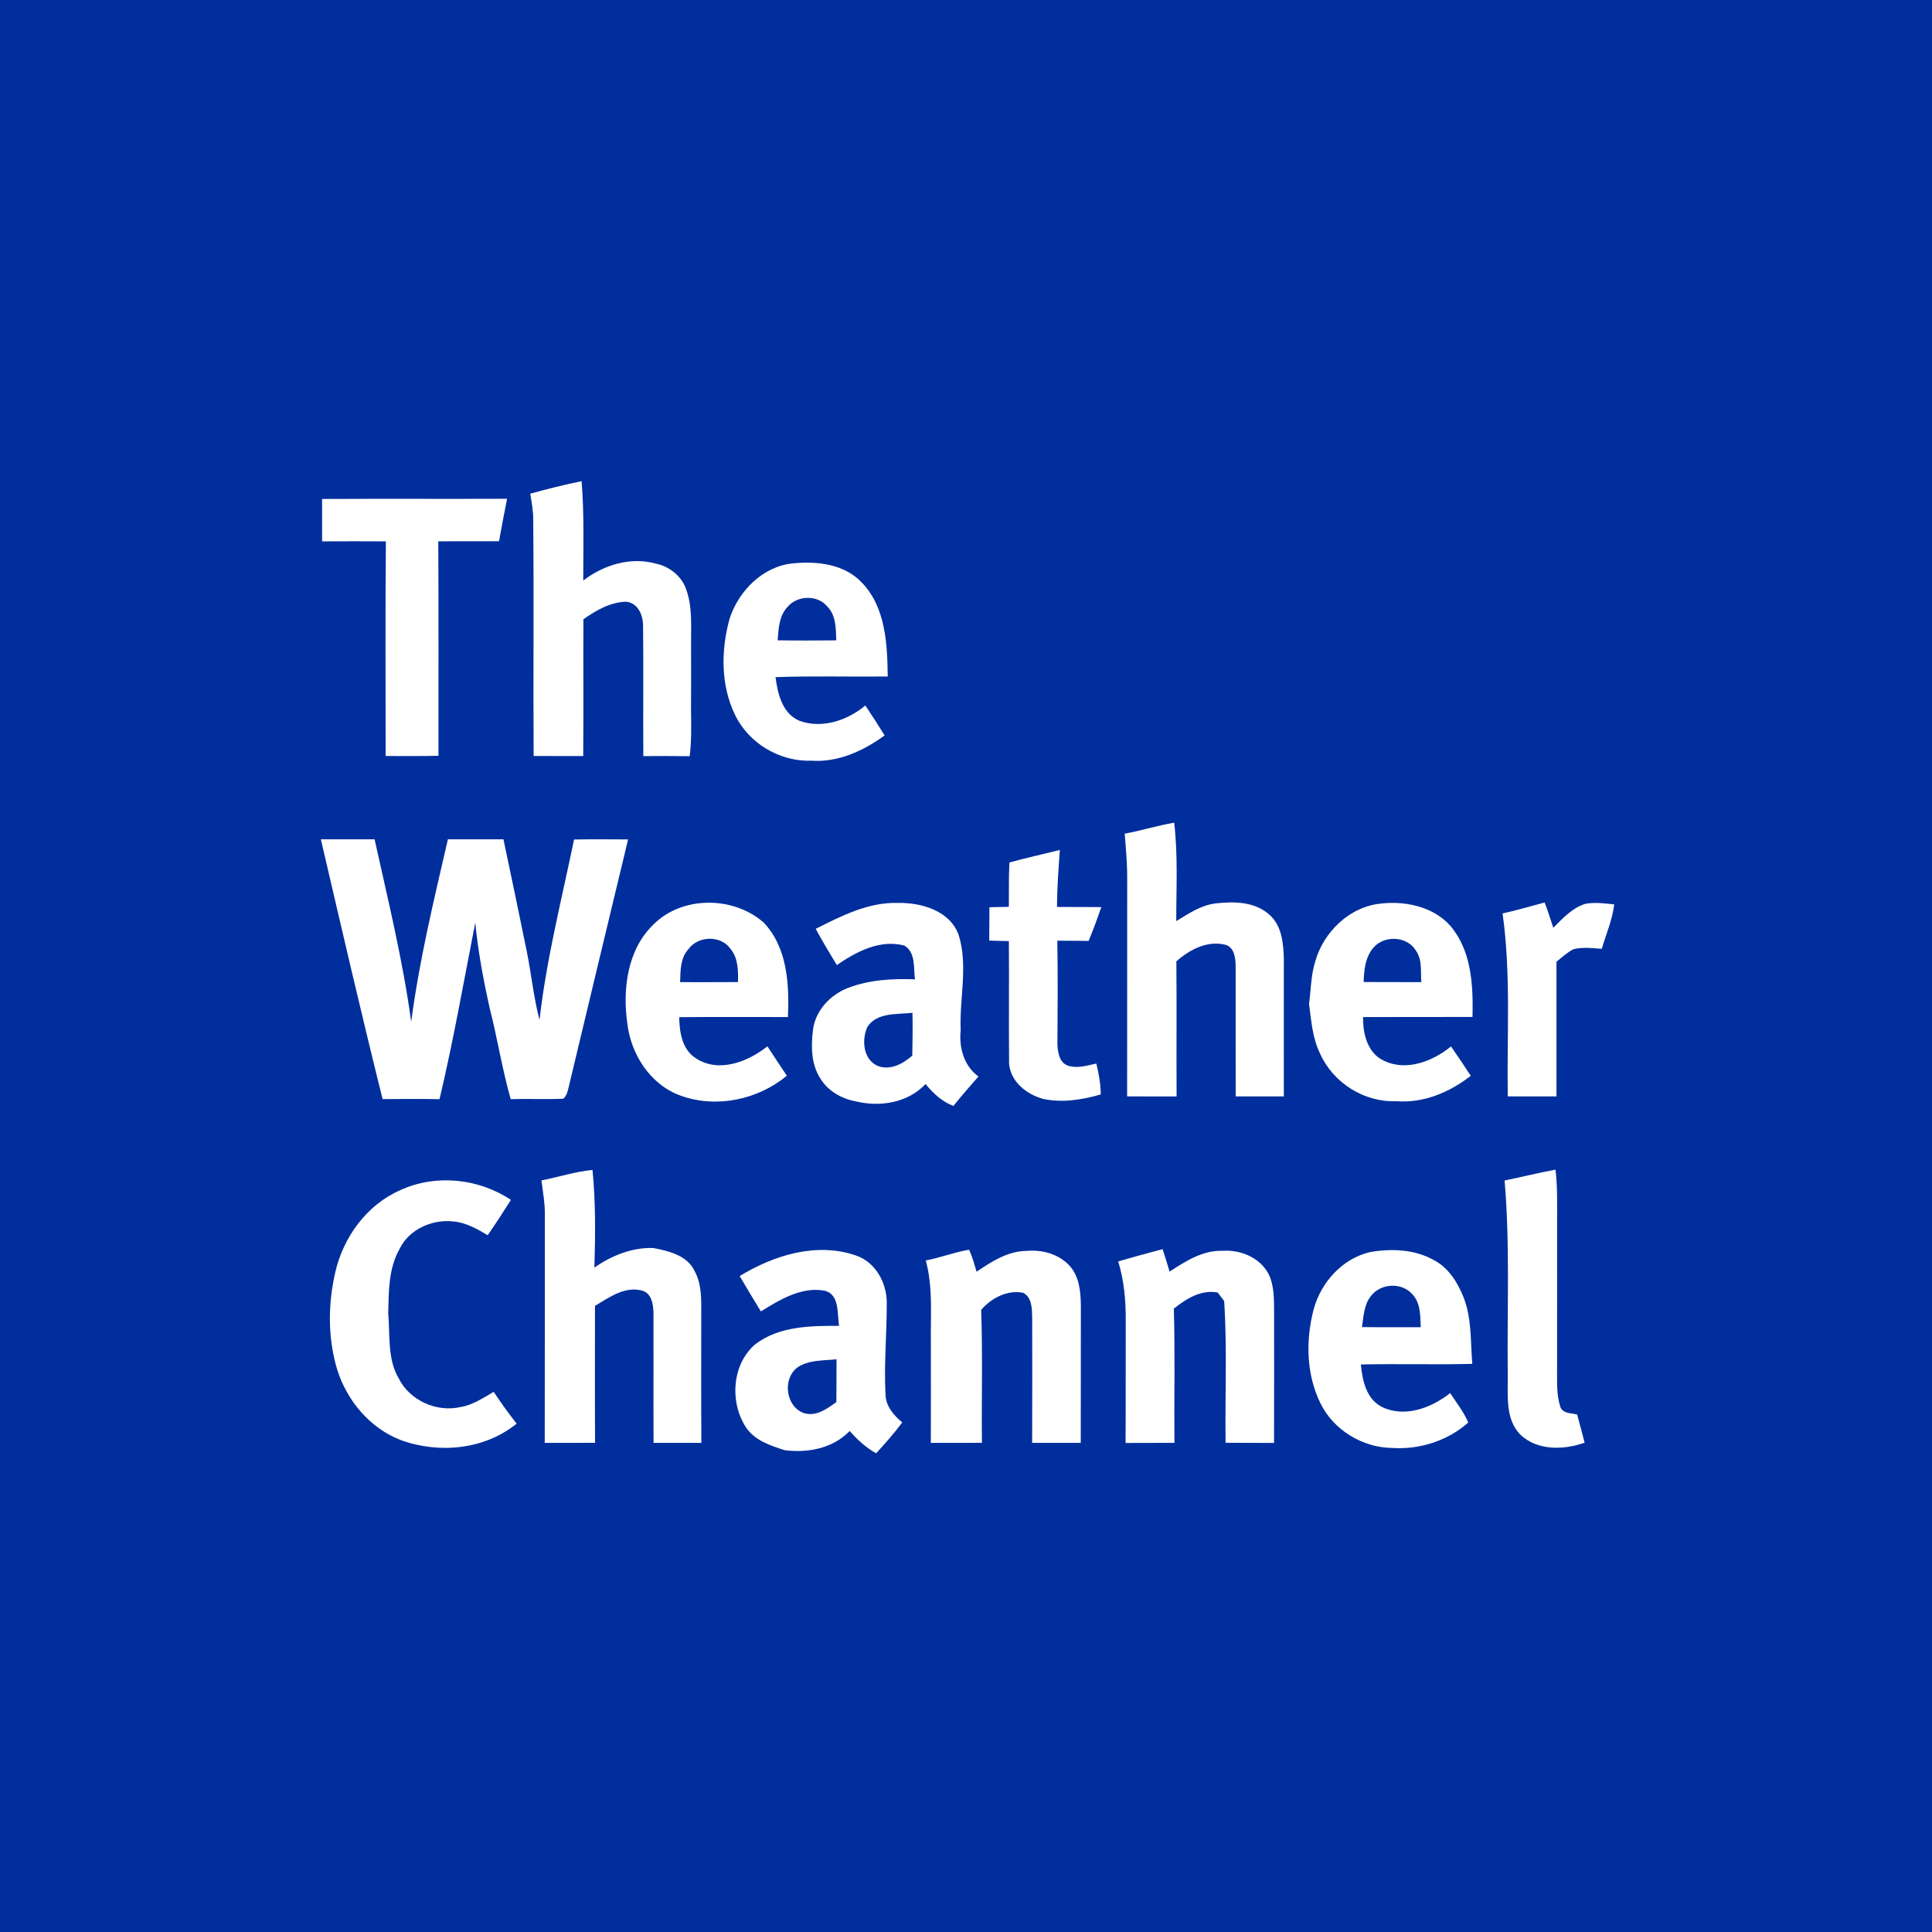<?xml version="1.0" encoding="UTF-8" ?>
<!DOCTYPE svg PUBLIC "-//W3C//DTD SVG 1.1//EN" "http://www.w3.org/Graphics/SVG/1.1/DTD/svg11.dtd">
<svg width="512pt" height="512pt" viewBox="0 0 512 512" version="1.1" xmlns="http://www.w3.org/2000/svg">
<path fill="#002e9d" opacity="1.00" d=" M 0.00 0.00 L 512.00 0.00 L 512.00 512.00 L 0.00 512.00 L 0.00 0.00 Z" />
<path fill="#ffffff" opacity="1.00" d=" M 140.52 130.82 C 145.02 129.60 149.55 128.45 154.13 127.52 C 154.85 136.28 154.56 145.07 154.57 153.85 C 159.94 149.71 167.15 147.49 173.82 149.37 C 177.38 150.11 180.58 152.62 181.81 156.09 C 183.56 160.84 183.11 166.02 183.14 171.00 C 183.16 176.67 183.17 182.33 183.13 188.00 C 183.18 192.14 183.30 196.29 182.77 200.40 C 178.67 200.34 174.58 200.34 170.49 200.38 C 170.40 188.92 170.56 177.46 170.42 166.01 C 170.46 163.17 169.19 159.88 166.00 159.46 C 161.76 159.54 157.98 161.74 154.61 164.11 C 154.55 176.19 154.66 188.28 154.56 200.36 C 150.18 200.36 145.80 200.37 141.42 200.34 C 141.29 179.54 141.51 158.75 141.31 137.95 C 141.35 135.55 140.91 133.18 140.52 130.82 Z" />
<path fill="#ffffff" opacity="1.00" d=" M 85.35 132.23 C 101.69 132.15 118.04 132.24 134.38 132.18 C 133.62 135.92 132.93 139.67 132.25 143.43 C 126.89 143.47 121.52 143.43 116.15 143.45 C 116.26 162.39 116.18 181.34 116.20 200.29 C 111.53 200.40 106.87 200.36 102.20 200.35 C 102.19 181.39 102.09 162.43 102.26 143.47 C 96.62 143.43 90.99 143.44 85.36 143.47 C 85.37 139.72 85.36 135.97 85.35 132.23 Z" />
<path fill="#ffffff" opacity="1.00" d=" M 193.36 163.94 C 195.74 156.58 202.18 150.07 210.13 149.30 C 216.57 148.65 223.90 149.48 228.51 154.51 C 234.73 161.06 235.15 170.76 235.26 179.28 C 225.35 179.39 215.43 179.09 205.52 179.45 C 206.11 183.91 207.32 189.16 211.96 191.06 C 217.96 193.16 224.61 190.91 229.32 186.96 C 231.07 189.57 232.78 192.21 234.43 194.90 C 228.82 198.98 222.13 202.09 215.03 201.59 C 206.64 201.89 198.35 196.97 194.75 189.36 C 190.96 181.49 191.05 172.22 193.36 163.94 Z" />
<path fill="#002e9d" opacity="1.00" d=" M 208.77 160.77 C 211.38 157.73 216.71 157.60 219.28 160.77 C 221.60 163.14 221.50 166.63 221.62 169.70 C 216.44 169.76 211.26 169.77 206.09 169.69 C 206.32 166.60 206.45 163.13 208.77 160.77 Z" />
<path fill="#ffffff" opacity="1.00" d=" M 298.05 220.94 C 302.45 220.11 306.75 218.78 311.17 218.02 C 312.20 226.67 311.71 235.41 311.72 244.10 C 314.96 242.15 318.20 239.90 322.06 239.43 C 327.00 238.83 332.66 238.92 336.52 242.51 C 339.70 245.39 340.13 250.05 340.23 254.08 C 340.23 266.24 340.21 278.40 340.23 290.56 C 335.97 290.57 331.72 290.57 327.47 290.56 C 327.43 279.04 327.48 267.53 327.46 256.01 C 327.44 253.97 327.14 251.14 324.86 250.40 C 320.03 249.14 315.28 251.64 311.75 254.76 C 311.86 266.69 311.74 278.63 311.81 290.57 C 307.44 290.57 303.07 290.57 298.70 290.56 C 298.74 271.40 298.69 252.23 298.72 233.06 C 298.74 229.01 298.40 224.97 298.05 220.94 Z" />
<path fill="#ffffff" opacity="1.00" d=" M 85.03 222.42 C 89.78 222.43 94.52 222.44 99.27 222.42 C 102.81 238.48 106.76 254.47 108.97 270.78 C 111.12 254.46 115.00 238.44 118.70 222.42 C 123.61 222.43 128.51 222.43 133.42 222.43 C 135.51 232.24 137.54 242.06 139.55 251.89 C 140.82 258.00 141.38 264.25 142.98 270.30 C 144.81 254.14 148.85 238.38 152.13 222.48 C 156.90 222.39 161.67 222.42 166.45 222.46 C 161.17 244.32 155.96 266.20 150.71 288.07 C 150.42 289.18 150.22 290.43 149.24 291.18 C 144.61 291.38 139.98 291.13 135.35 291.30 C 133.08 283.39 131.83 275.22 129.79 267.25 C 128.12 259.76 126.70 252.19 125.95 244.55 C 122.89 260.14 120.15 275.82 116.48 291.29 C 111.45 291.20 106.42 291.23 101.39 291.27 C 95.69 268.38 90.38 245.39 85.03 222.42 Z" />
<path fill="#ffffff" opacity="1.00" d=" M 267.51 228.56 C 271.93 227.35 276.42 226.37 280.87 225.25 C 280.52 230.28 280.12 235.30 280.13 240.35 C 284.04 240.38 287.96 240.35 291.87 240.39 C 290.82 243.40 289.72 246.40 288.50 249.35 C 285.73 249.31 282.96 249.30 280.20 249.29 C 280.37 258.45 280.28 267.62 280.23 276.79 C 280.34 278.85 280.68 281.45 282.86 282.35 C 285.39 283.25 288.03 282.40 290.53 281.85 C 291.20 284.53 291.69 287.26 291.71 290.04 C 286.82 291.44 281.61 292.30 276.55 291.25 C 272.15 290.09 267.80 286.71 267.42 281.87 C 267.31 271.05 267.45 260.23 267.36 249.41 C 265.63 249.35 263.89 249.31 262.16 249.27 C 262.18 246.32 262.18 243.37 262.21 240.42 C 263.92 240.38 265.63 240.35 267.35 240.32 C 267.41 236.40 267.29 232.47 267.51 228.56 Z" />
<path fill="#ffffff" opacity="1.00" d=" M 411.64 245.88 C 414.13 243.36 416.69 240.57 420.18 239.51 C 422.70 239.05 425.27 239.42 427.79 239.68 C 427.29 243.75 425.64 247.54 424.49 251.45 C 421.99 251.27 419.41 250.93 416.95 251.56 C 415.30 252.44 413.91 253.70 412.48 254.88 C 412.49 266.77 412.50 278.67 412.48 290.56 C 408.18 290.57 403.87 290.57 399.57 290.55 C 399.32 274.39 400.45 258.14 398.20 242.07 C 401.94 241.24 405.63 240.17 409.34 239.17 C 410.20 241.37 410.91 243.62 411.64 245.88 Z" />
<path fill="#ffffff" opacity="1.00" d=" M 173.09 245.09 C 180.69 237.32 194.45 237.42 202.44 244.54 C 208.71 251.22 209.17 260.88 208.82 269.53 C 199.21 269.53 189.61 269.47 180.00 269.56 C 180.07 273.58 180.74 278.15 184.46 280.49 C 190.51 284.42 198.25 281.38 203.37 277.28 C 205.06 279.89 206.79 282.49 208.52 285.08 C 200.83 291.44 189.94 293.75 180.48 290.40 C 172.34 287.52 167.13 279.37 166.22 271.01 C 164.97 262.07 166.29 251.65 173.09 245.09 Z" />
<path fill="#ffffff" opacity="1.00" d=" M 216.17 246.15 C 223.00 242.71 230.16 239.03 238.04 239.29 C 244.24 239.17 251.87 241.41 254.09 247.89 C 256.60 256.07 254.22 264.64 254.59 273.00 C 254.11 277.61 255.42 282.44 259.29 285.28 C 257.07 287.87 254.78 290.40 252.66 293.08 C 249.64 291.96 247.30 289.73 245.28 287.28 C 240.65 292.23 233.29 293.43 226.90 291.90 C 223.07 291.21 219.31 289.11 217.32 285.67 C 214.96 281.96 214.92 277.30 215.43 273.08 C 216.01 267.88 219.99 263.63 224.75 261.80 C 230.38 259.64 236.51 259.31 242.48 259.53 C 242.06 256.51 242.74 252.38 239.63 250.58 C 233.21 248.88 226.91 252.21 221.77 255.75 C 219.84 252.58 217.93 249.41 216.17 246.15 Z" />
<path fill="#ffffff" opacity="1.00" d=" M 348.51 254.94 C 350.69 246.99 357.70 240.18 366.10 239.44 C 373.06 238.66 381.08 240.60 385.32 246.58 C 390.09 253.16 390.40 261.68 390.23 269.50 C 380.57 269.55 370.90 269.49 361.24 269.53 C 361.13 273.94 362.41 279.16 366.82 281.14 C 372.79 283.98 379.74 281.22 384.54 277.32 C 386.33 279.88 388.05 282.49 389.77 285.11 C 384.15 289.46 377.23 292.43 370.00 291.82 C 361.51 292.18 353.26 286.93 349.83 279.21 C 347.81 275.09 347.49 270.48 346.91 266.01 C 347.43 262.32 347.39 258.53 348.51 254.94 Z" />
<path fill="#002e9d" opacity="1.00" d=" M 182.44 251.54 C 185.00 247.95 191.08 247.80 193.62 251.49 C 195.64 253.95 195.64 257.24 195.57 260.26 C 190.46 260.29 185.35 260.28 180.24 260.28 C 180.33 257.27 180.27 253.90 182.44 251.54 Z" />
<path fill="#002e9d" opacity="1.00" d=" M 364.05 251.05 C 366.95 247.78 372.94 248.08 375.23 251.92 C 376.95 254.35 376.46 257.47 376.66 260.27 C 371.56 260.25 366.47 260.29 361.38 260.24 C 361.48 257.04 361.82 253.55 364.05 251.05 Z" />
<path fill="#002e9d" opacity="1.00" d=" M 229.88 272.11 C 232.46 268.24 237.76 268.85 241.81 268.41 C 241.89 272.19 241.84 275.97 241.77 279.75 C 239.27 281.94 235.86 283.81 232.49 282.43 C 228.69 280.66 228.32 275.50 229.88 272.11 Z" />
<path fill="#ffffff" opacity="1.00" d=" M 143.49 312.82 C 148.01 311.93 152.42 310.49 157.02 310.05 C 157.86 318.65 157.79 327.30 157.52 335.93 C 162.04 332.75 167.51 330.54 173.10 330.74 C 177.22 331.50 182.23 332.73 184.12 336.93 C 185.63 339.68 185.82 342.88 185.84 345.95 C 185.86 358.09 185.78 370.23 185.87 382.37 C 181.65 382.38 177.43 382.39 173.20 382.37 C 173.14 370.89 173.22 359.42 173.18 347.94 C 173.13 345.68 172.70 342.67 170.09 342.01 C 165.55 340.79 161.39 343.87 157.68 346.06 C 157.67 358.16 157.63 370.26 157.70 382.36 C 153.25 382.39 148.81 382.37 144.36 382.38 C 144.41 362.27 144.36 342.15 144.39 322.03 C 144.45 318.93 143.87 315.88 143.49 312.82 Z" />
<path fill="#ffffff" opacity="1.00" d=" M 398.73 312.84 C 403.24 311.94 407.69 310.80 412.22 309.97 C 412.79 314.62 412.64 319.31 412.65 323.98 C 412.64 337.65 412.67 351.32 412.64 364.99 C 412.63 367.72 412.68 370.51 413.61 373.12 C 414.51 374.66 416.46 374.47 417.96 374.86 C 418.62 377.35 419.31 379.83 419.94 382.33 C 414.38 384.29 407.35 384.50 402.85 380.14 C 398.75 375.86 399.68 369.46 399.57 364.05 C 399.37 346.98 400.19 329.87 398.73 312.84 Z" />
<path fill="#ffffff" opacity="1.00" d=" M 106.10 315.40 C 115.46 311.07 126.88 312.29 135.40 317.98 C 133.41 321.14 131.37 324.27 129.25 327.35 C 126.40 325.66 123.41 323.93 120.03 323.69 C 114.47 323.09 108.38 325.81 105.89 330.98 C 102.95 336.14 103.03 342.26 102.88 348.02 C 103.41 353.79 102.60 360.00 105.63 365.23 C 108.56 371.13 115.68 374.35 122.05 372.88 C 125.29 372.35 128.04 370.45 130.83 368.86 C 132.75 371.74 134.77 374.55 136.91 377.28 C 128.41 384.21 116.23 385.33 106.13 381.60 C 98.04 378.47 91.97 371.21 89.38 363.03 C 86.85 354.69 86.90 345.65 88.84 337.20 C 90.97 327.87 97.20 319.26 106.10 315.40 Z" />
<path fill="#ffffff" opacity="1.00" d=" M 196.02 338.17 C 205.08 332.65 216.39 329.11 226.81 332.71 C 231.99 334.45 234.97 339.88 235.00 345.15 C 235.03 353.28 234.24 361.44 234.67 369.58 C 234.76 372.68 236.84 375.08 239.11 376.96 C 236.97 379.82 234.60 382.50 232.19 385.14 C 229.48 383.64 227.21 381.53 225.17 379.23 C 220.71 383.85 214.16 385.08 207.99 384.33 C 204.20 383.11 200.05 381.77 197.71 378.30 C 193.32 371.63 193.94 361.48 200.22 356.19 C 206.54 351.42 214.81 351.35 222.38 351.36 C 221.80 348.07 222.60 342.74 218.21 341.99 C 212.18 341.05 206.56 344.49 201.64 347.54 C 199.75 344.43 197.85 341.31 196.02 338.17 Z" />
<path fill="#ffffff" opacity="1.00" d=" M 245.34 334.05 C 249.21 333.29 252.91 331.85 256.81 331.19 C 257.71 333.04 258.20 335.06 258.81 337.02 C 262.77 334.32 267.07 331.56 272.03 331.50 C 276.18 331.13 280.66 332.31 283.50 335.51 C 286.05 338.31 286.38 342.33 286.44 345.94 C 286.42 358.09 286.45 370.23 286.41 382.38 C 282.12 382.38 277.82 382.38 273.53 382.37 C 273.57 371.29 273.56 360.20 273.54 349.11 C 273.47 346.80 273.51 343.87 271.17 342.61 C 266.99 341.74 262.68 344.03 260.02 347.12 C 260.43 358.86 260.10 370.61 260.22 382.36 C 255.71 382.38 251.19 382.39 246.68 382.37 C 246.71 373.59 246.69 364.81 246.69 356.04 C 246.57 348.69 247.31 341.22 245.34 334.05 Z" />
<path fill="#ffffff" opacity="1.00" d=" M 296.34 334.28 C 300.25 333.16 304.17 332.06 308.11 331.04 C 308.75 333.01 309.36 334.99 309.95 336.98 C 314.18 334.25 318.70 331.31 323.95 331.48 C 328.76 331.13 334.00 333.30 336.25 337.75 C 337.75 340.93 337.61 344.55 337.65 347.99 C 337.66 359.45 337.66 370.92 337.63 382.39 C 333.35 382.37 329.07 382.39 324.79 382.35 C 324.62 369.83 325.23 357.28 324.41 344.77 C 323.98 344.21 323.12 343.09 322.70 342.53 C 318.26 341.71 314.40 344.17 311.08 346.80 C 311.43 358.65 311.13 370.51 311.24 382.37 C 306.92 382.38 302.61 382.37 298.29 382.40 C 298.36 371.60 298.29 360.80 298.33 350.00 C 298.37 344.71 297.89 339.36 296.34 334.28 Z" />
<path fill="#ffffff" opacity="1.00" d=" M 348.13 347.02 C 350.04 339.84 355.78 333.46 363.16 331.80 C 368.81 330.83 374.96 331.08 380.05 333.97 C 383.92 336.00 386.32 339.93 387.89 343.87 C 390.05 349.47 389.69 355.56 390.17 361.44 C 380.33 361.69 370.49 361.38 360.65 361.60 C 361.03 365.80 362.07 370.72 366.18 372.83 C 372.26 375.82 379.34 373.10 384.31 369.19 C 385.97 371.74 387.91 374.15 389.10 376.98 C 383.67 381.83 376.16 384.22 368.92 383.72 C 361.05 383.63 353.37 378.96 349.91 371.85 C 346.16 364.19 345.99 355.17 348.13 347.02 Z" />
<path fill="#002e9d" opacity="1.00" d=" M 363.36 343.40 C 365.90 340.11 371.34 339.78 374.17 342.87 C 376.51 345.19 376.38 348.68 376.51 351.72 C 371.32 351.72 366.13 351.76 360.93 351.69 C 361.38 348.85 361.44 345.72 363.36 343.40 Z" />
<path fill="#002e9d" opacity="1.00" d=" M 211.48 362.27 C 214.51 360.35 218.26 360.60 221.69 360.22 C 221.70 364.00 221.66 367.78 221.65 371.56 C 219.18 373.34 216.34 375.45 213.10 374.51 C 208.15 372.79 207.25 365.26 211.48 362.27 Z" />
</svg>
